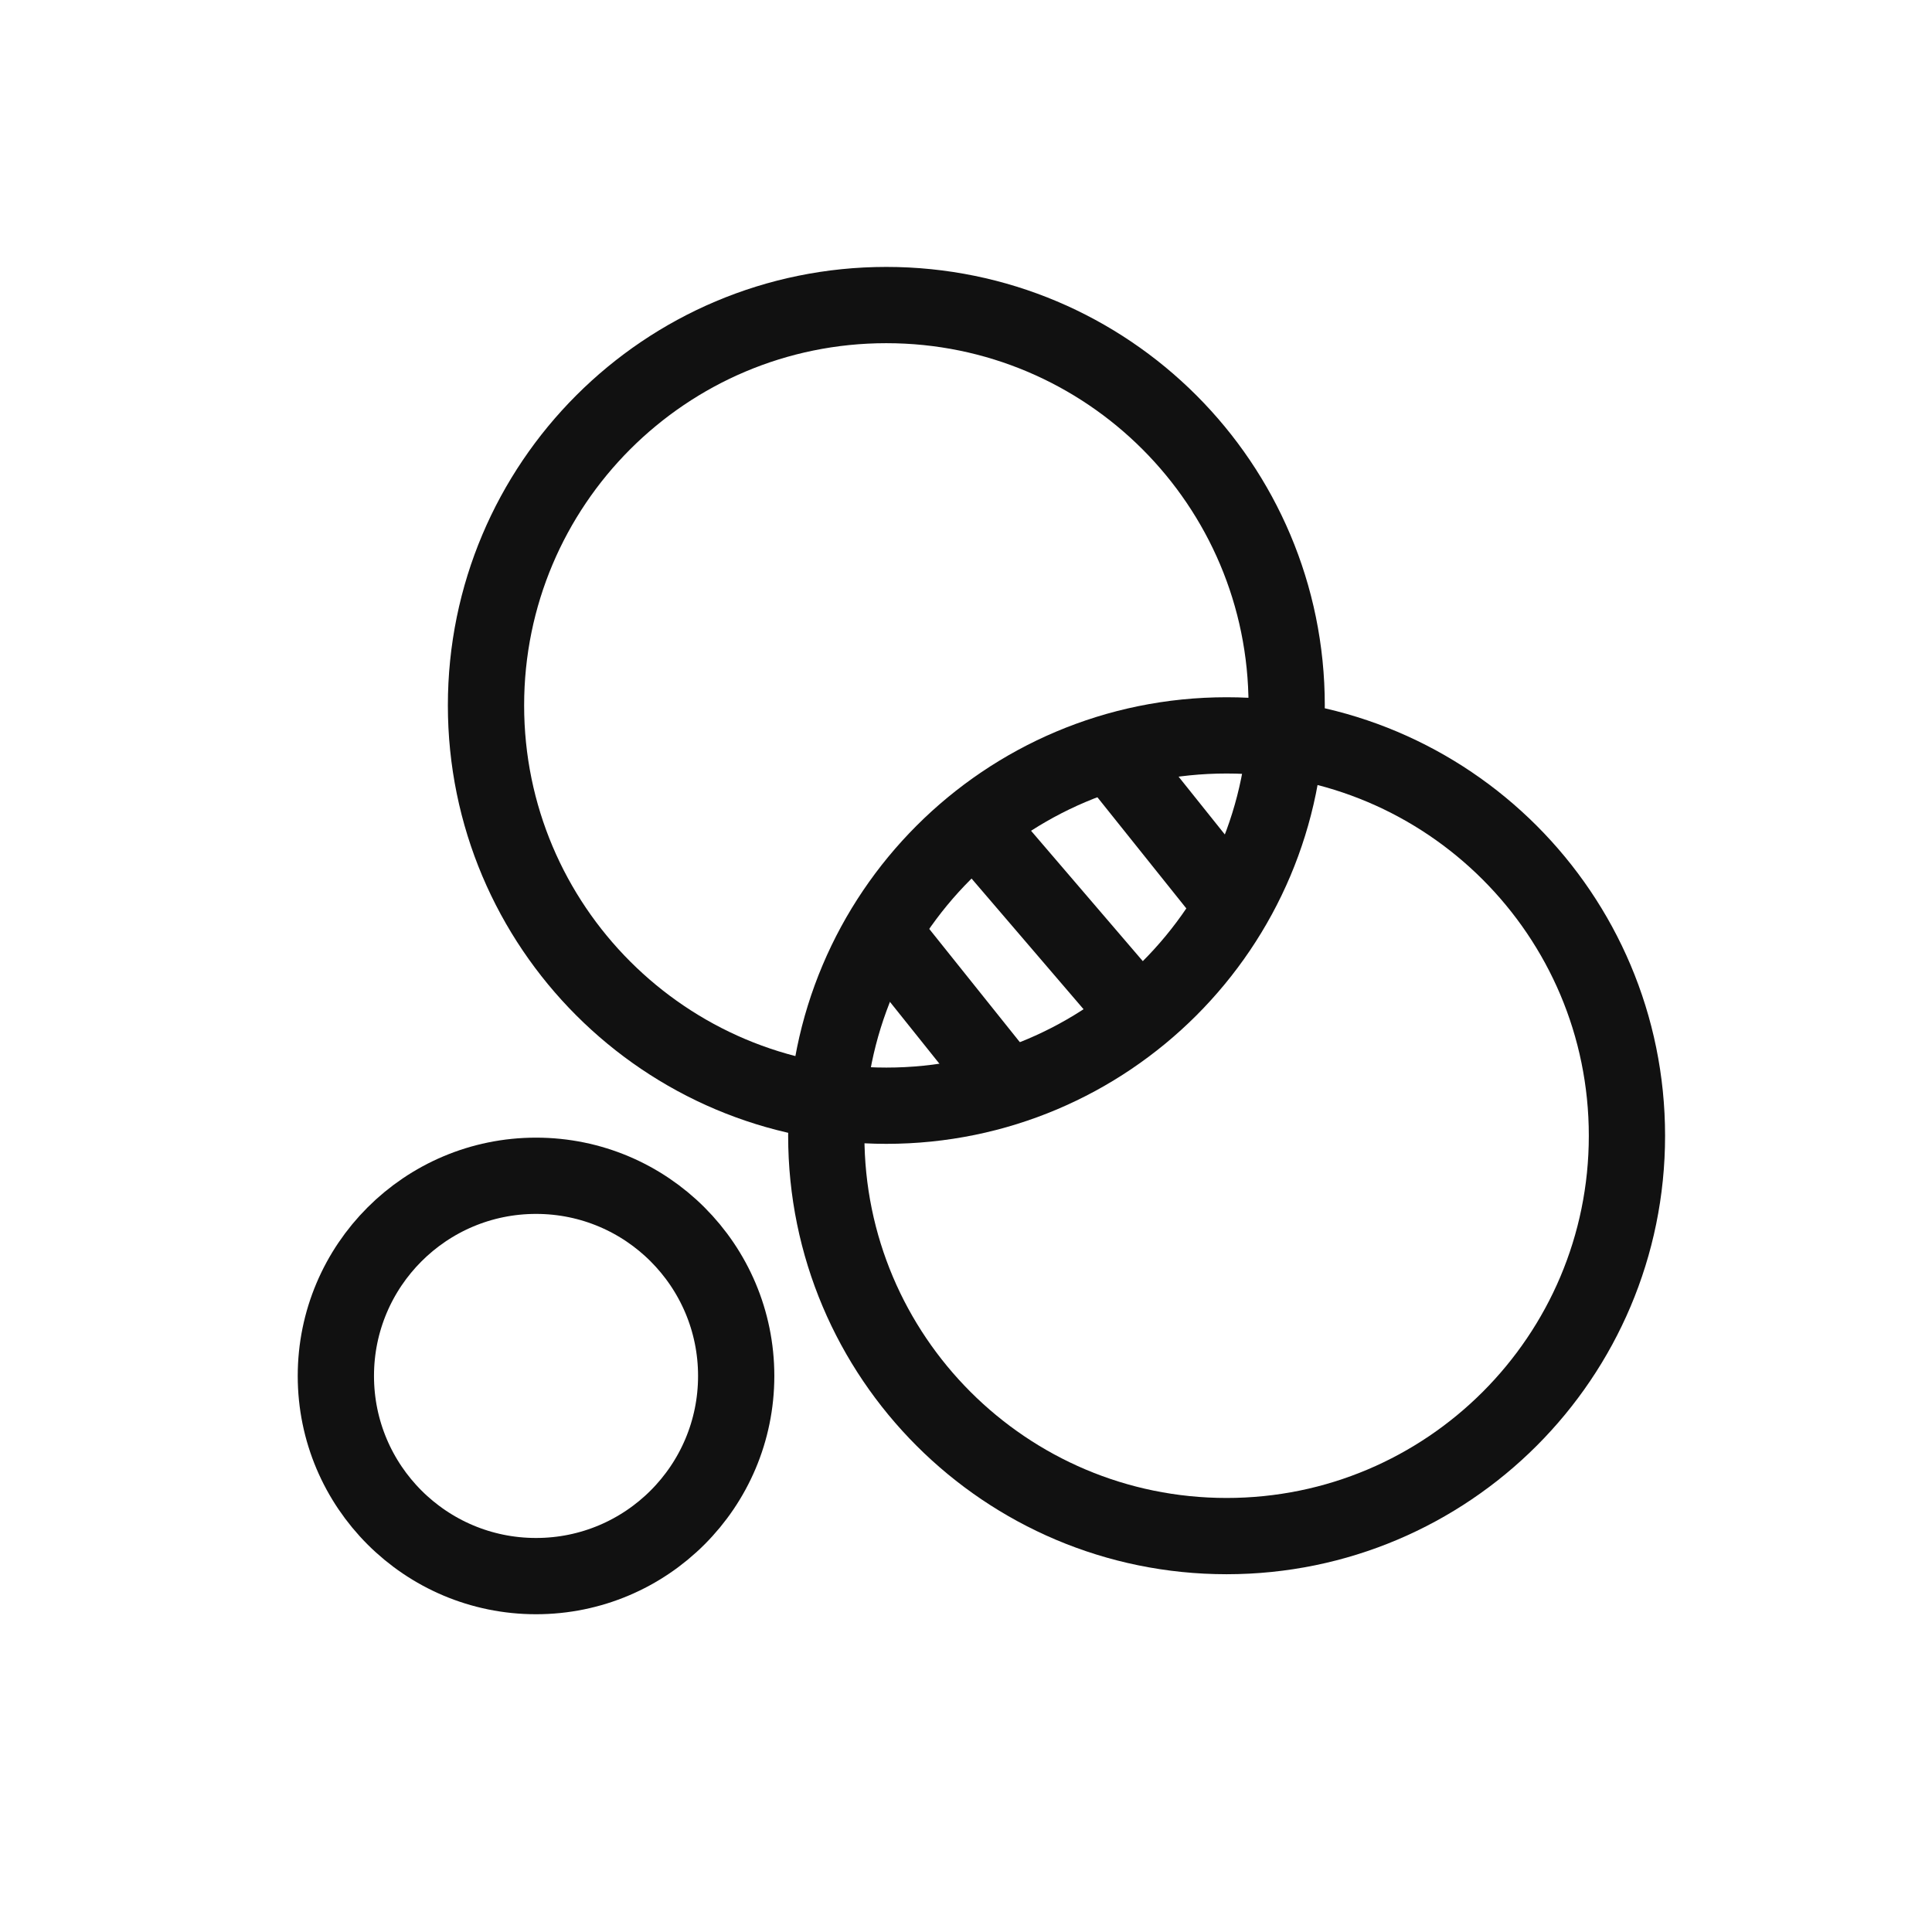 <svg width="38" height="38" viewBox="0 0 38 38" fill="none" xmlns="http://www.w3.org/2000/svg">
<path d="M32 22.339C32 17.99 28.475 14.464 24.126 14.464C19.777 14.464 16.252 17.99 16.252 22.339C16.252 26.687 19.777 30.213 24.126 30.213C28.475 30.213 32 26.687 32 22.339Z" stroke="#111111" stroke-width="1.5"/>
<path d="M25.307 13.874C25.307 9.525 21.782 6 17.433 6C13.084 6 9.559 9.525 9.559 13.874C9.559 18.223 13.084 21.748 17.433 21.748C21.782 21.748 25.307 18.223 25.307 13.874Z" stroke="#111111" stroke-width="1.5"/>
<path d="M14.48 27.063C14.48 24.889 12.718 23.126 10.543 23.126C8.369 23.126 6.606 24.889 6.606 27.063C6.606 29.237 8.369 31 10.543 31C12.718 31 14.48 29.237 14.48 27.063Z" stroke="#111111" stroke-width="1.5"/>
<path d="M17.5 18.5L19.5 21" stroke="#111111" stroke-width="1.5" stroke-linecap="round" stroke-linejoin="round"/>
<path d="M22 19.5L19.289 16.337" stroke="#111111" stroke-width="1.5" stroke-linecap="round" stroke-linejoin="round"/>
<path d="M22 15L24 17.5" stroke="#111111" stroke-width="1.5" stroke-linecap="round" stroke-linejoin="round"/>
</svg>
